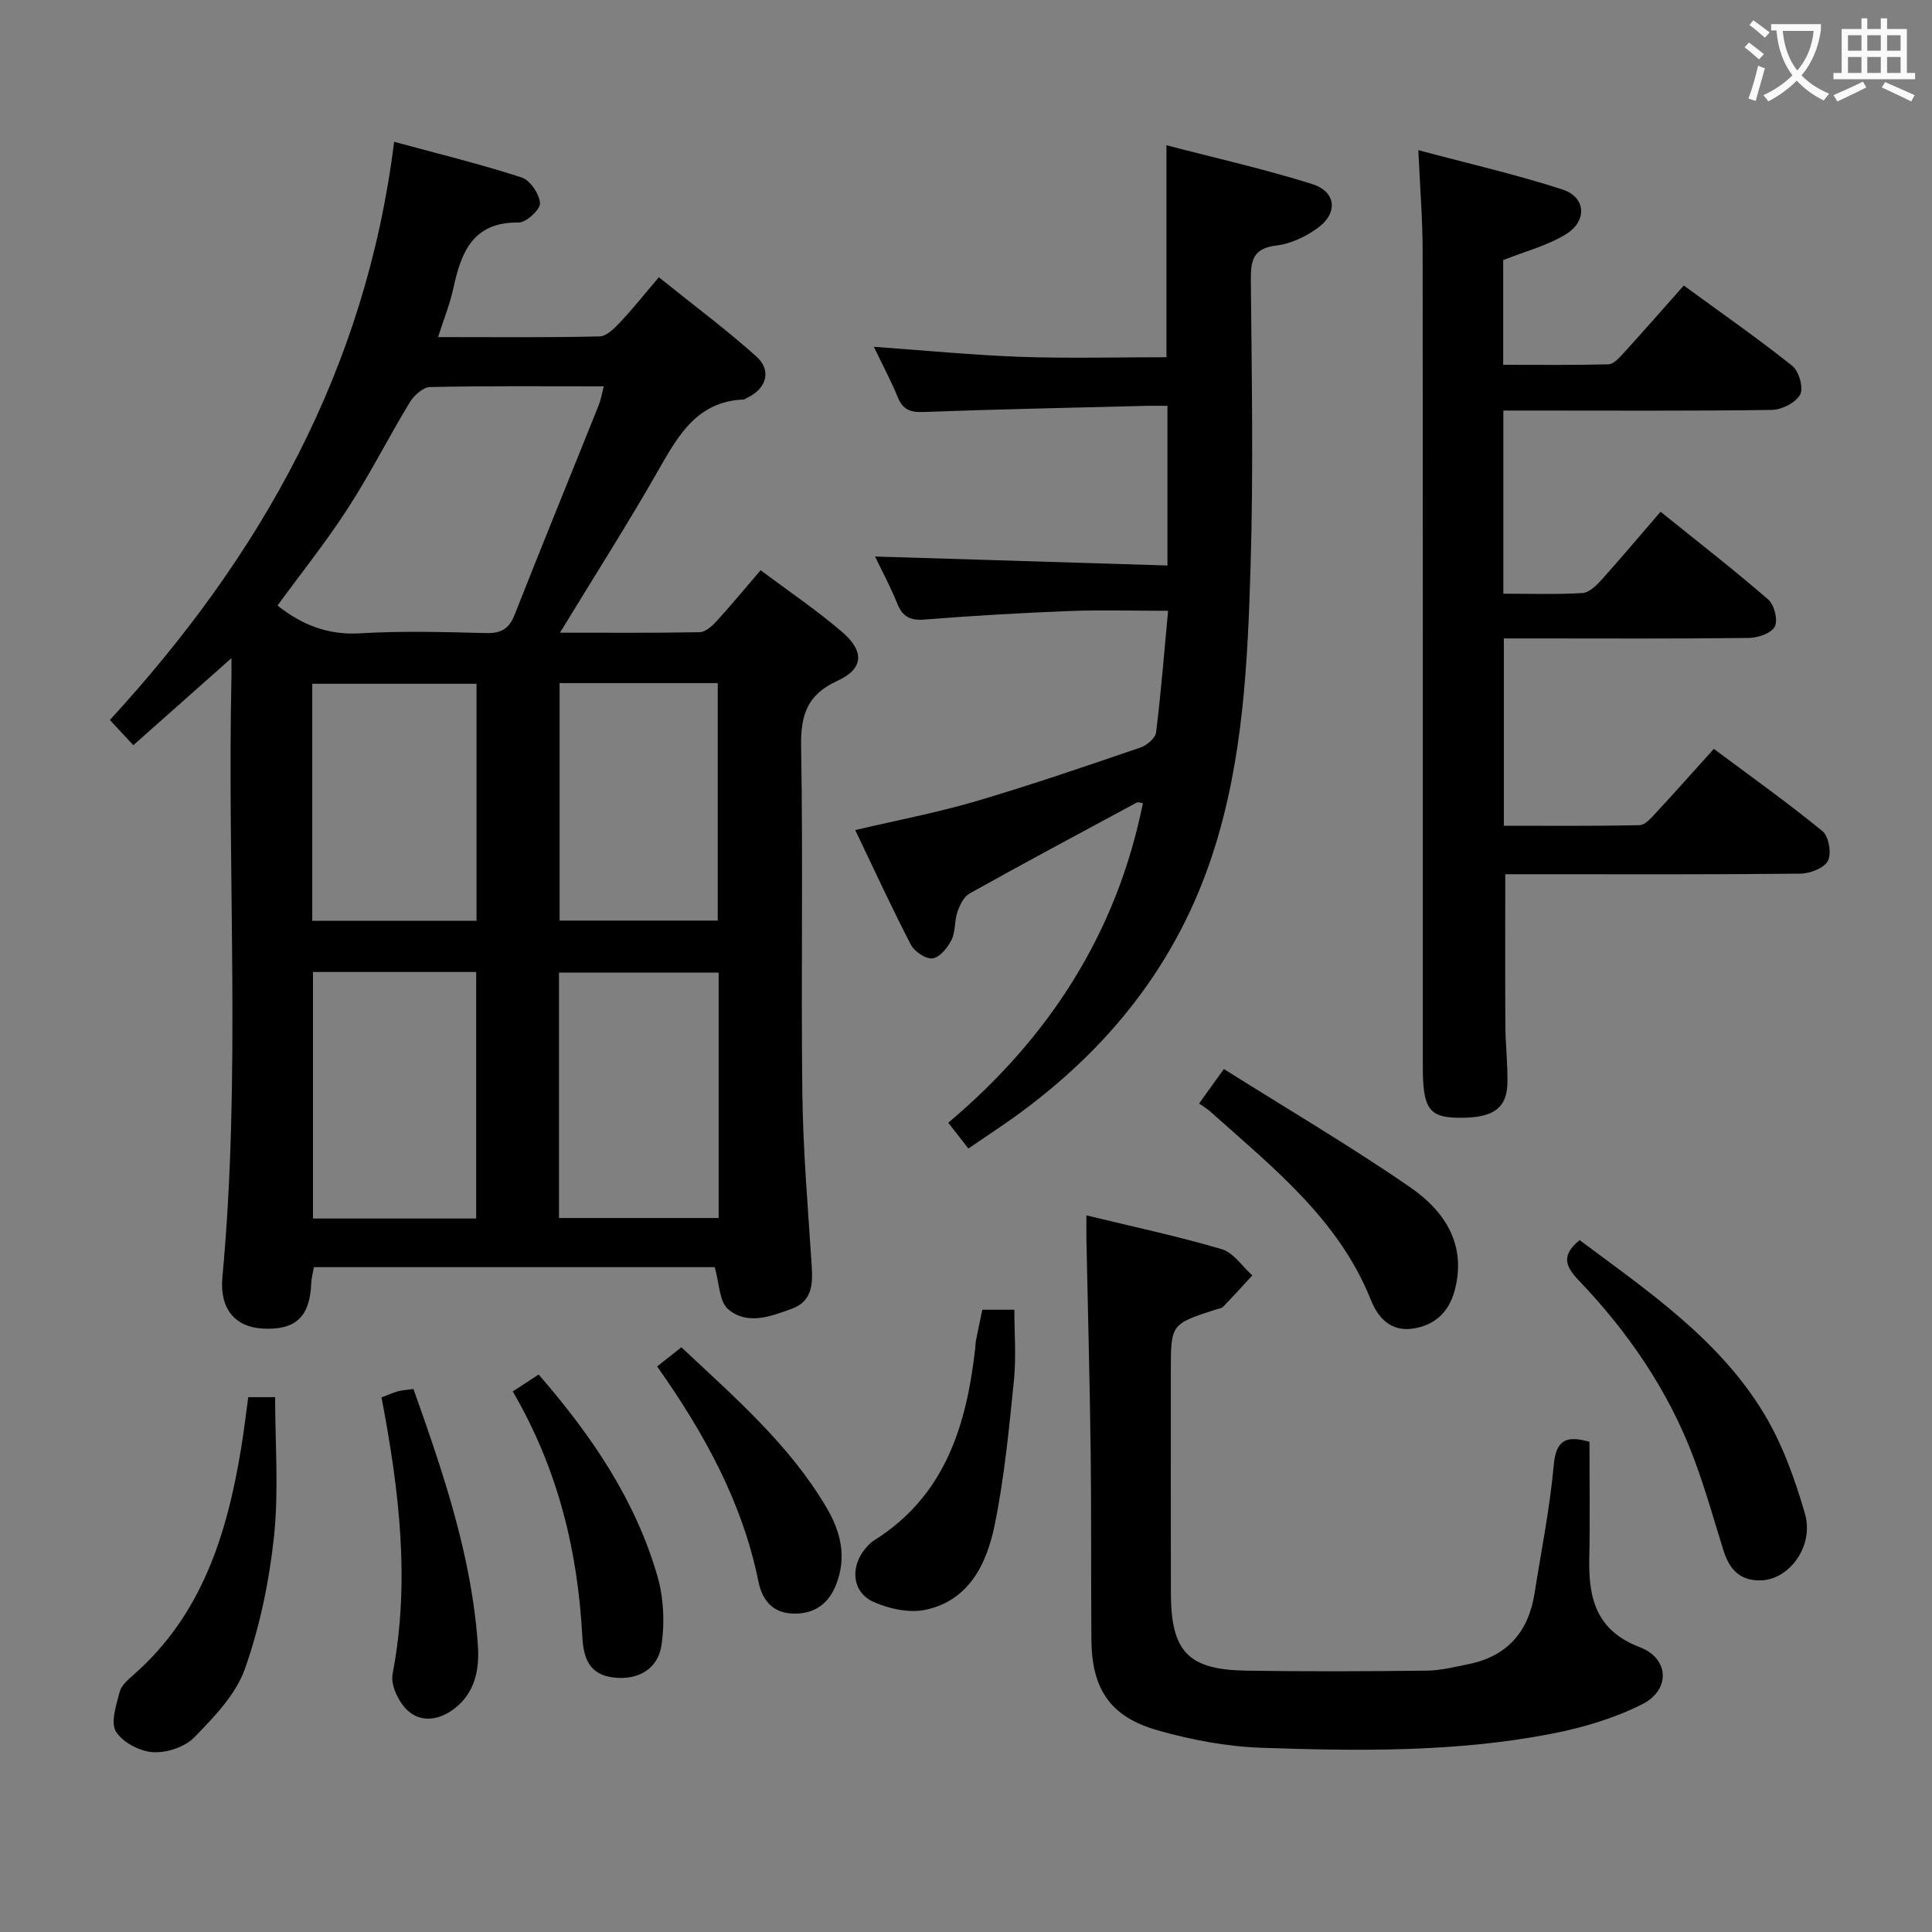 <svg enable-background="new 0 0 400 400" viewBox="0 0 400 400" xmlns="http://www.w3.org/2000/svg"><rect x="0" y="0" width="400" height="400" fill="#808080" stroke="none"/><g fill="#010000"><path d="m147.97 262.35c-27.46 0-55.09 0-82.98 0-.2 1.18-.51 2.28-.56 3.39-.28 6.95-3.26 9.72-10.14 9.32-5.62-.33-8.85-4.12-8.25-10.61 3.87-41.39.98-82.87 1.88-124.3.02-.97 0-1.95 0-3.89-7.12 6.32-13.62 12.08-20.32 18.03-1.64-1.76-3.06-3.3-4.85-5.23 31.3-34.03 53-72.57 58.85-119.7 9.35 2.54 17.97 4.64 26.39 7.38 1.77.57 3.69 3.42 3.81 5.33.08 1.3-2.86 4.02-4.42 4-9.52-.13-11.91 6.18-13.53 13.66-.69 3.19-1.94 6.26-3.15 10.06 11.58 0 22.51.12 33.43-.14 1.47-.03 3.11-1.71 4.31-2.98 2.62-2.78 5-5.79 7.97-9.27 7.43 5.98 14.07 10.91 20.19 16.41 3.3 2.96 2.04 6.81-2.14 8.66-.15.07-.29.23-.43.24-9.58.36-13.52 7.27-17.64 14.5-6.38 11.21-13.34 22.09-20.45 33.78 10.06 0 19.48.08 28.9-.1 1.2-.02 2.59-1.26 3.52-2.28 3.01-3.3 5.86-6.75 9.12-10.55 5.86 4.39 11.65 8.29 16.9 12.81 4.66 4.01 4.4 7.61-.97 10.07-6.27 2.86-7.66 7.03-7.55 13.59.43 23.98-.04 47.98.26 71.96.15 11.95 1.19 23.89 1.95 35.82.24 3.76-.05 7.16-4.12 8.65-4.37 1.6-9.25 3.46-13.19.1-1.86-1.58-1.81-5.35-2.79-8.71zm-90.52-136.98c5.12 4.05 10.5 6.15 17.12 5.75 8.63-.52 17.33-.27 25.99-.05 3.1.08 4.8-.79 5.98-3.77 5.71-14.52 11.63-28.96 17.43-43.45.45-1.12.64-2.34 1.04-3.86-12.32 0-24.15-.11-35.97.14-1.45.03-3.34 1.74-4.2 3.17-4.4 7.25-8.22 14.85-12.83 21.96-4.5 6.96-9.69 13.45-14.56 20.11zm7.35 75.87v51.04h33.79c0-17.19 0-34.07 0-51.04-11.43 0-22.53 0-33.79 0zm83.99.13c-11.26 0-22.12 0-33.06 0v50.81h33.06c0-17.06 0-33.7 0-50.81zm-84.14-10.72h34.01c0-16.49 0-32.7 0-49.08-11.45 0-22.62 0-34.01 0zm51.21-49.22v49.17h32.74c0-16.54 0-32.75 0-49.17-11.06 0-21.79 0-32.74 0z"/><path d="m293.65 31.09c10.53 2.82 20.34 5.05 29.88 8.16 4.77 1.55 5.15 6.44.76 9.19-3.84 2.4-8.46 3.57-13.07 5.41v21.68c7.28 0 14.54.09 21.79-.1 1.05-.03 2.22-1.31 3.07-2.25 4.14-4.55 8.2-9.18 12.53-14.06 7.61 5.56 15.24 10.87 22.49 16.65 1.37 1.09 2.34 4.61 1.6 5.93-.94 1.68-3.82 3.14-5.89 3.17-16.65.24-33.31.13-49.97.13-1.79 0-3.58 0-5.59 0v37.92c5.51 0 10.95.18 16.36-.13 1.35-.08 2.84-1.5 3.88-2.65 4.01-4.45 7.86-9.04 12.31-14.19 7.5 6.04 15.06 11.91 22.28 18.16 1.26 1.09 2.06 4.24 1.38 5.6-.68 1.37-3.46 2.34-5.34 2.37-14.99.19-29.98.1-44.98.1-1.81 0-3.62 0-5.78 0v38.78c9.26 0 18.68.09 28.09-.12 1.16-.03 2.44-1.52 3.41-2.57 3.94-4.24 7.78-8.58 11.97-13.22 7.74 5.77 15.32 11.16 22.49 17.03 1.31 1.07 1.92 4.6 1.14 6.13-.76 1.5-3.69 2.65-5.68 2.67-18.32.2-36.65.12-54.97.12-2.12 0-4.24 0-6.16 0 0 10.77-.04 21.04.02 31.31.03 3.99.5 7.98.42 11.96-.09 4.97-2.75 6.99-8.81 7.14-6.31.16-8.01-1.09-8.55-6.45-.18-1.82-.15-3.66-.15-5.49-.01-55.81.02-111.61-.04-167.42 0-6.61-.54-13.21-.89-20.96z"/><path d="m200.49 237.79c-1.52-1.96-2.63-3.38-4.16-5.34 20.85-17.56 34.86-39.2 40.3-66.17-.45-.04-.99-.28-1.31-.1-11.56 6.22-23.14 12.42-34.6 18.82-1.19.67-2.02 2.4-2.5 3.82-.64 1.86-.37 4.08-1.22 5.79-.8 1.6-2.43 3.61-3.92 3.81-1.39.19-3.75-1.41-4.5-2.84-3.96-7.63-7.55-15.46-11.51-23.72 8.7-2.05 16.96-3.61 24.98-5.97 11.45-3.37 22.74-7.26 34.04-11.11 1.33-.45 3.11-1.94 3.26-3.12 1.02-8.18 1.67-16.41 2.49-25.2-7.27 0-13.9-.21-20.52.05-9.97.39-19.93.97-29.87 1.76-2.99.24-4.57-.55-5.68-3.31-1.41-3.5-3.21-6.83-4.6-9.74 20.12.62 40.17 1.23 60.54 1.86 0-11.39 0-21.82 0-33.06-1.45 0-3.02-.03-4.6.01-15.3.39-30.61.7-45.91 1.27-2.75.1-4.28-.49-5.34-3.08-1.41-3.46-3.19-6.77-4.95-10.42 10.58.75 20.5 1.73 30.44 2.08 9.96.35 19.95.08 30.15.08 0-14.5 0-28.69 0-43.89 10.14 2.65 20.28 4.93 30.16 8.03 4.99 1.57 5.42 5.99 1.17 9.09-2.46 1.8-5.58 3.28-8.56 3.64-4.66.57-5.33 2.86-5.3 6.95.18 19.83.55 39.67-.05 59.48-.6 19.89-1.51 39.82-7.7 59.07-7.42 23.09-21.7 40.9-41.15 54.9-3.08 2.2-6.28 4.3-9.58 6.56z"/><path d="m224.93 251.63c9.75 2.37 18.99 4.34 28.02 7 2.43.72 4.24 3.56 6.33 5.43-2.01 2.18-4 4.37-6.06 6.51-.31.32-.91.36-1.38.51-9.43 3.05-9.43 3.05-9.43 12.79 0 15.32-.02 30.64.01 45.96.02 12.09 3.55 15.87 15.56 16.06 12.45.2 24.9.15 37.35 0 2.95-.03 5.9-.77 8.82-1.37 7.96-1.64 12.31-6.73 13.56-14.62 1.4-8.85 3.17-17.67 3.98-26.58.48-5.2 2.55-6.18 7.39-4.81 0 8.08.13 16.2-.04 24.33-.16 8.23 1.55 14.8 10.46 18.19 6.09 2.32 6.41 8.81.53 11.8-5.8 2.94-12.31 4.86-18.73 6.11-19.87 3.87-40.05 3.6-60.15 2.92-7.21-.25-14.53-1.64-21.49-3.62-9.86-2.81-13.62-8.57-13.7-18.83-.1-12.99.01-25.98-.15-38.96-.18-14.47-.58-28.93-.87-43.4-.04-1.63-.01-3.24-.01-5.42z"/><path d="m327.04 256.75c14.2 10.59 28.79 20.5 38.06 35.73 3.88 6.36 6.5 13.69 8.59 20.89 1.96 6.78-3.29 13.7-9.13 13.83-4.49.1-6.56-2.43-7.76-6.28-1.97-6.32-3.76-12.72-6.08-18.91-5.26-14.04-13.6-26.21-23.91-36.97-2.94-3.07-3.43-5.28.23-8.29z"/><path d="m51.4 289.27h5.56c0 9.61.77 19.26-.22 28.73-.98 9.31-2.93 18.72-6.04 27.53-1.88 5.32-6.38 9.96-10.46 14.16-1.95 2.01-5.74 3.26-8.58 3.08-2.73-.17-6.31-2.05-7.66-4.29-1.15-1.92.09-5.48.77-8.19.33-1.31 1.67-2.48 2.78-3.45 14.27-12.47 19.47-29.24 22.39-47.09.54-3.27.92-6.57 1.46-10.48z"/><path d="m253.39 221.33c13.25 8.34 26.26 15.98 38.64 24.53 7.08 4.89 11.69 11.85 9.13 21.37-1.21 4.49-4.17 7.19-8.65 7.84-4.49.65-7.15-2.09-8.69-5.95-6.7-16.76-20.42-27.51-33.27-39.01-.61-.55-1.34-.96-2.29-1.64 1.64-2.27 2.96-4.11 5.13-7.14z"/><path d="m203.38 271.17h6.63c0 4.82.41 9.77-.09 14.63-1.02 10.04-1.97 20.14-4 30.01-1.63 7.93-5.26 15.52-14.25 17.47-3.38.73-7.6-.17-10.85-1.64-4.4-1.99-4.84-7.16-1.7-10.97.52-.64 1.11-1.29 1.8-1.72 14.74-9.2 19.19-23.81 20.99-39.81.06-.5.04-1 .13-1.49.41-2.09.86-4.18 1.34-6.48z"/><path d="m111.52 284.58c11.05 12.73 20.07 26.04 24.61 41.81 1.28 4.44 1.5 9.51.85 14.1-.73 5.15-4.95 7.42-9.95 6.82-5.09-.61-6.23-4.06-6.47-8.5-.94-17.79-5.07-34.74-14.4-50.73 1.88-1.22 3.47-2.27 5.36-3.5z"/><path d="m78.99 289.32c1.24-.47 2.28-.95 3.36-1.25.94-.26 1.94-.31 3.25-.5 6.17 17.39 12.13 34.73 13.35 53.27.32 4.92-.64 9.66-4.9 12.93-3.08 2.37-6.84 2.94-9.62.4-1.88-1.71-3.59-5.28-3.15-7.58 3.66-19.12 1.4-37.91-2.29-57.27z"/><path d="m136.05 282.91c1.8-1.42 3.3-2.61 5.02-3.97 11.11 10.43 22.43 20.2 30.12 33.31 2.91 4.96 4.1 10.13 1.98 15.67-1.5 3.92-4.29 6.19-8.7 6.16-4.49-.02-6.66-2.76-7.45-6.66-3.33-16.41-11.21-30.7-20.97-44.51z"/></g><path d="m362.1 8.8c1.1.8 2.1 1.6 3.1 2.4l-1 1.1c-1.3-1.1-2.3-2-3-2.5zm1.9 4.8c.5.2.9.4 1.4.5-.6 2.3-1.3 4.5-1.9 6.8l-1.5-.5c.8-2.1 1.4-4.3 2-6.8zm-1-9.4c1.3.9 2.4 1.8 3.4 2.5l-1 1.1c-1.4-1.2-2.4-2.1-3.2-2.6zm3.7 2.2v-1.4h10.3v1.2c-.5 3.6-1.8 6.8-4 9.4 1.5 1.6 3.4 2.8 5.7 3.8-.3.4-.7.8-1.1 1.4-2.3-1.1-4.1-2.5-5.6-4.1-1.6 1.6-3.6 3.1-5.9 4.3-.3-.5-.7-.9-1-1.3 2.4-1.1 4.4-2.5 6-4.1-1.9-2.5-3-5.6-3.3-9.3h-1.1zm8.8 0h-6.4c.3 3.3 1.3 6 3 8.2 2-2.3 3.1-5.1 3.4-8.2z" fill="#fbfafa"/><path d="m385.3 3.8h1.3v2.2h2.8v-2.2h1.3v2.2h4.1v9.1h1.7v1.3h-16.9v-1.3h1.7v-9.1h4.1v-2.2zm.4 13.1.7 1.2c-1.8.9-3.8 1.9-6 2.9-.2-.4-.5-.8-.8-1.3 2.3-1 4.3-1.9 6.1-2.8zm-3.1-6.4h2.8v-3.2h-2.8zm0 4.6h2.8v-3.3h-2.8zm4-4.6h2.8v-3.2h-2.8zm0 4.6h2.8v-3.3h-2.8zm3.7 1.9c2.1.9 4.1 1.8 6.1 2.7l-.7 1.3c-2.2-1.1-4.2-2-6.1-2.9zm3.2-9.7h-2.8v3.2h2.8zm-2.8 7.8h2.8v-3.3h-2.8z" fill="#fbfafa"/></svg>